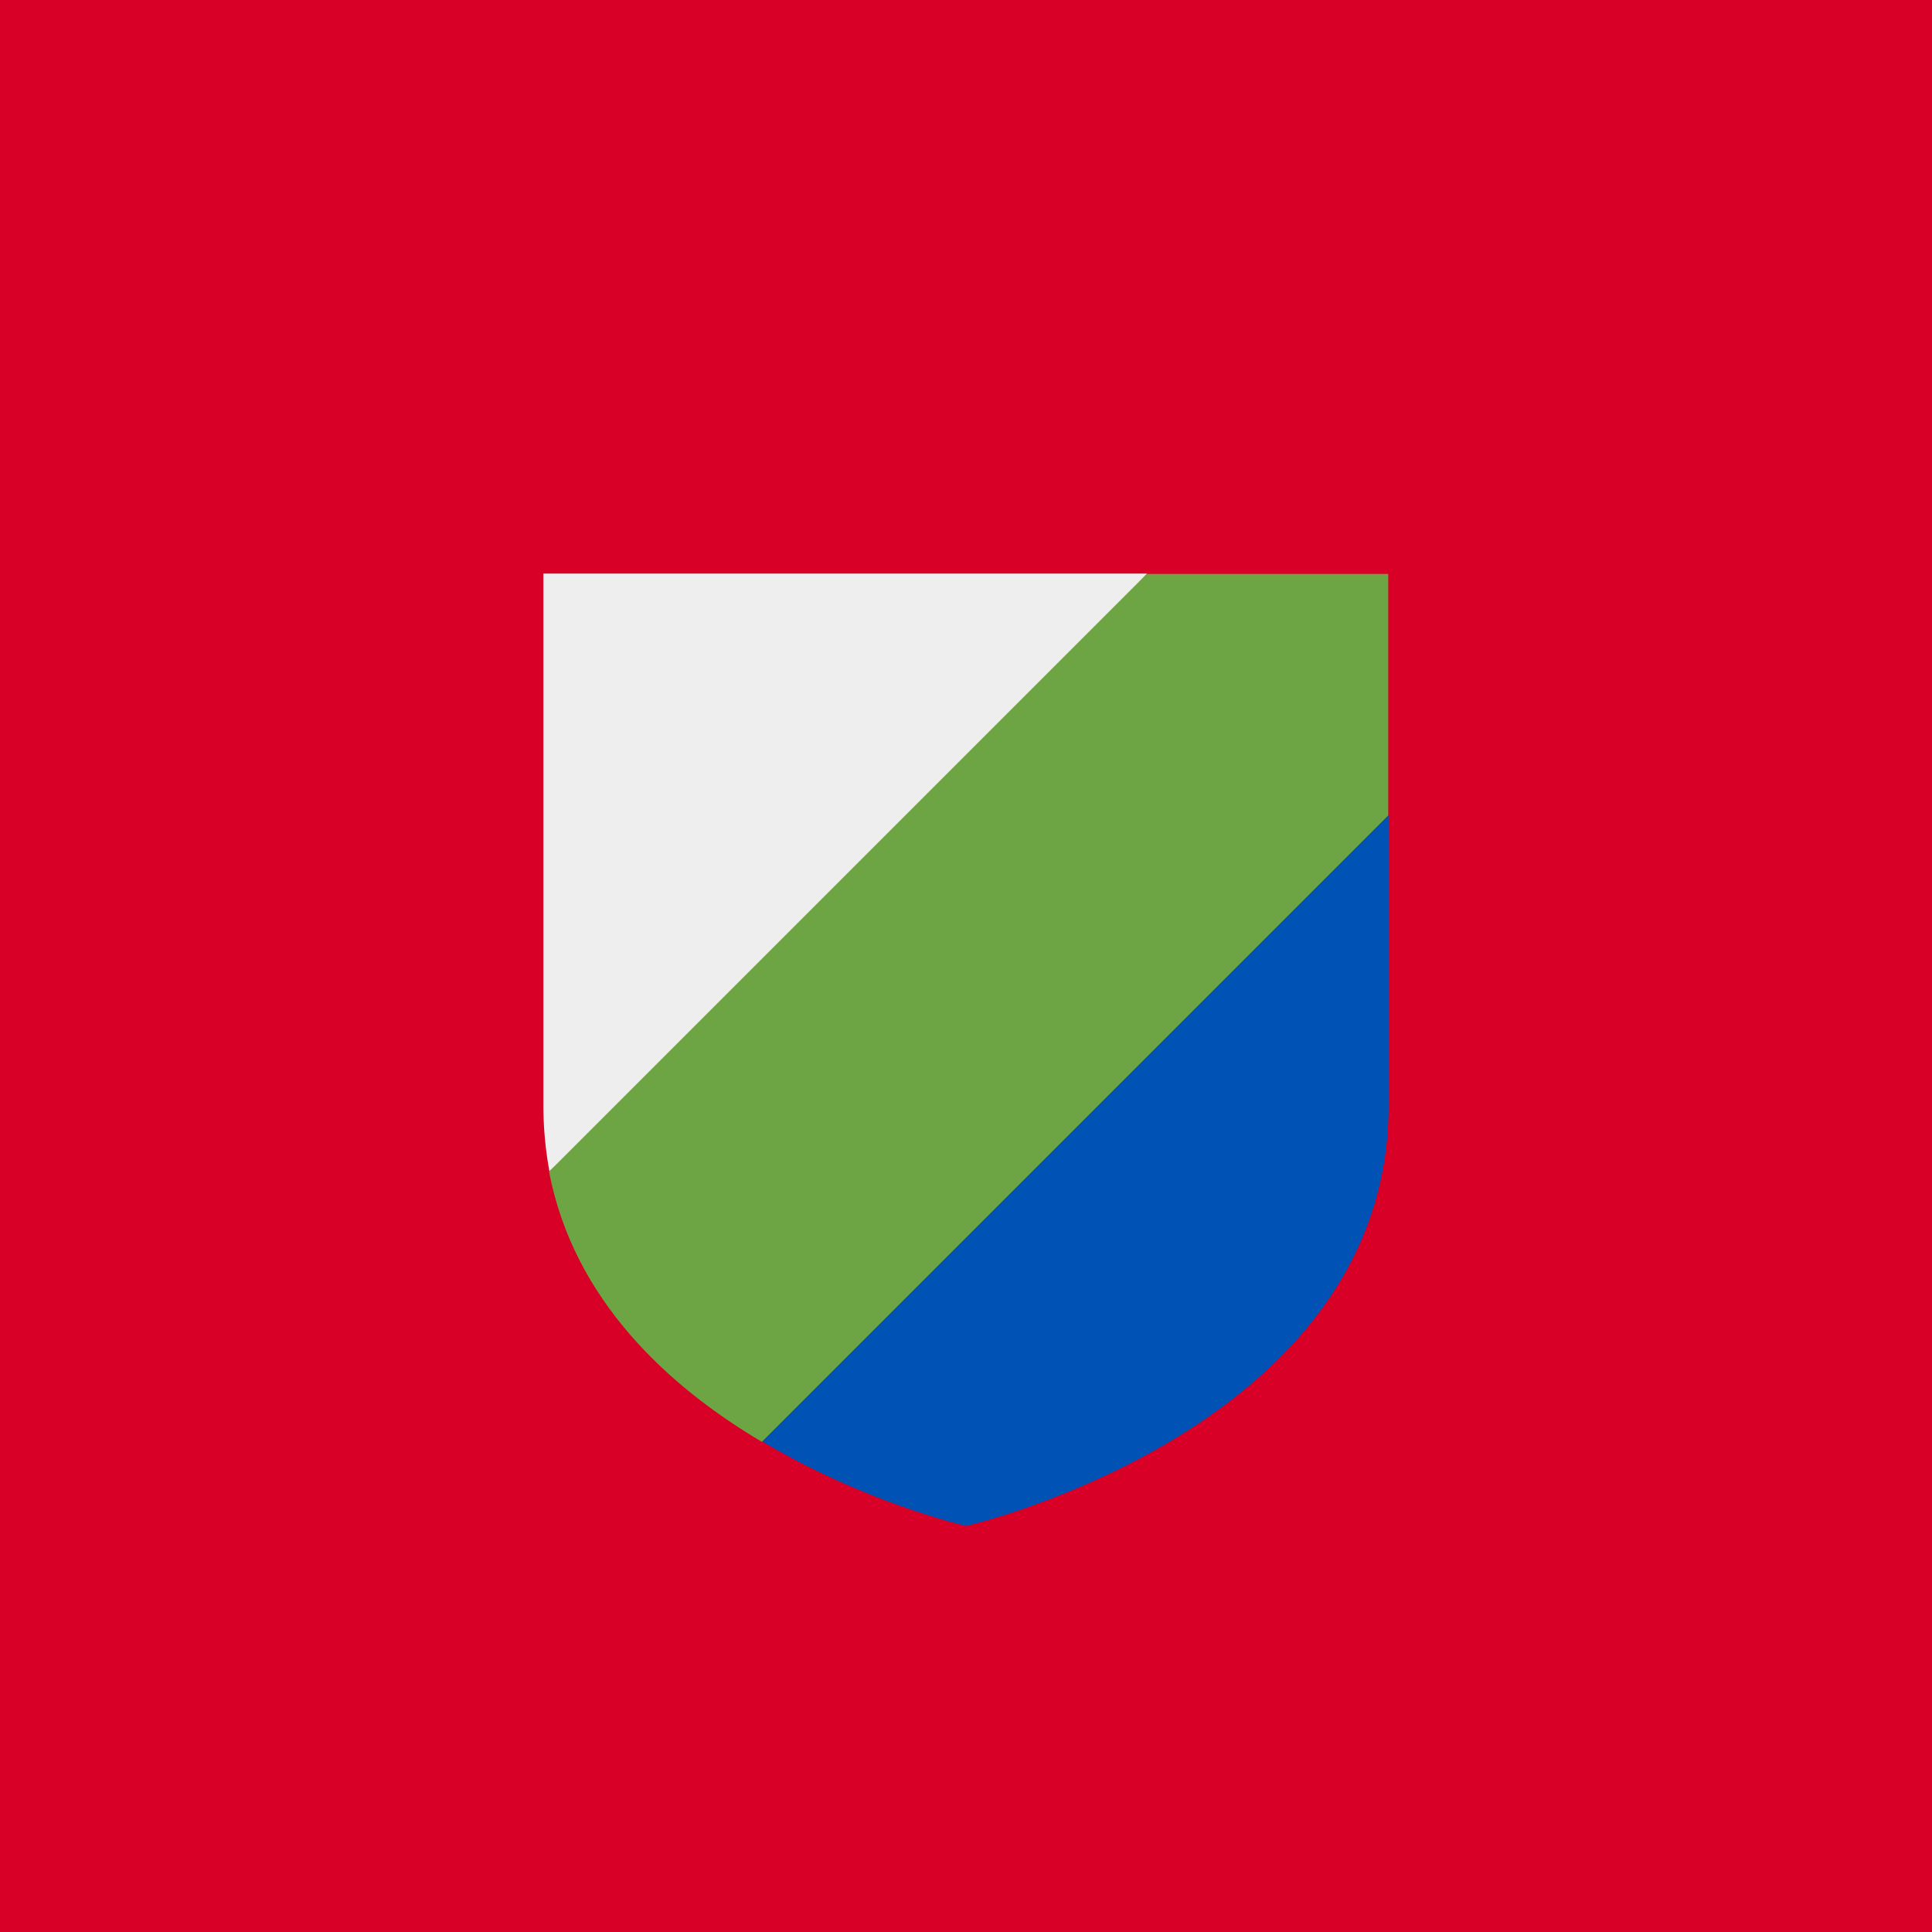 <svg xmlns="http://www.w3.org/2000/svg" width="512" height="512" fill="none"><path fill="#D80027" d="M0 0h512v512H0z"/><path fill="#0052B4" d="M256 404.4S368 378.7 368 293v-77l-88 80-78 86c27.3 16.3 54 22.4 54 22.4"/><path fill="#EEE" d="M144 152v141a97 97 0 0 0 1.6 17.4L224 240l80-88z"/><path fill="#6DA544" d="M304 152 145.5 310.5c6.5 34 31.7 57 56.4 71.6l166-166v-64h-64z"/></svg>